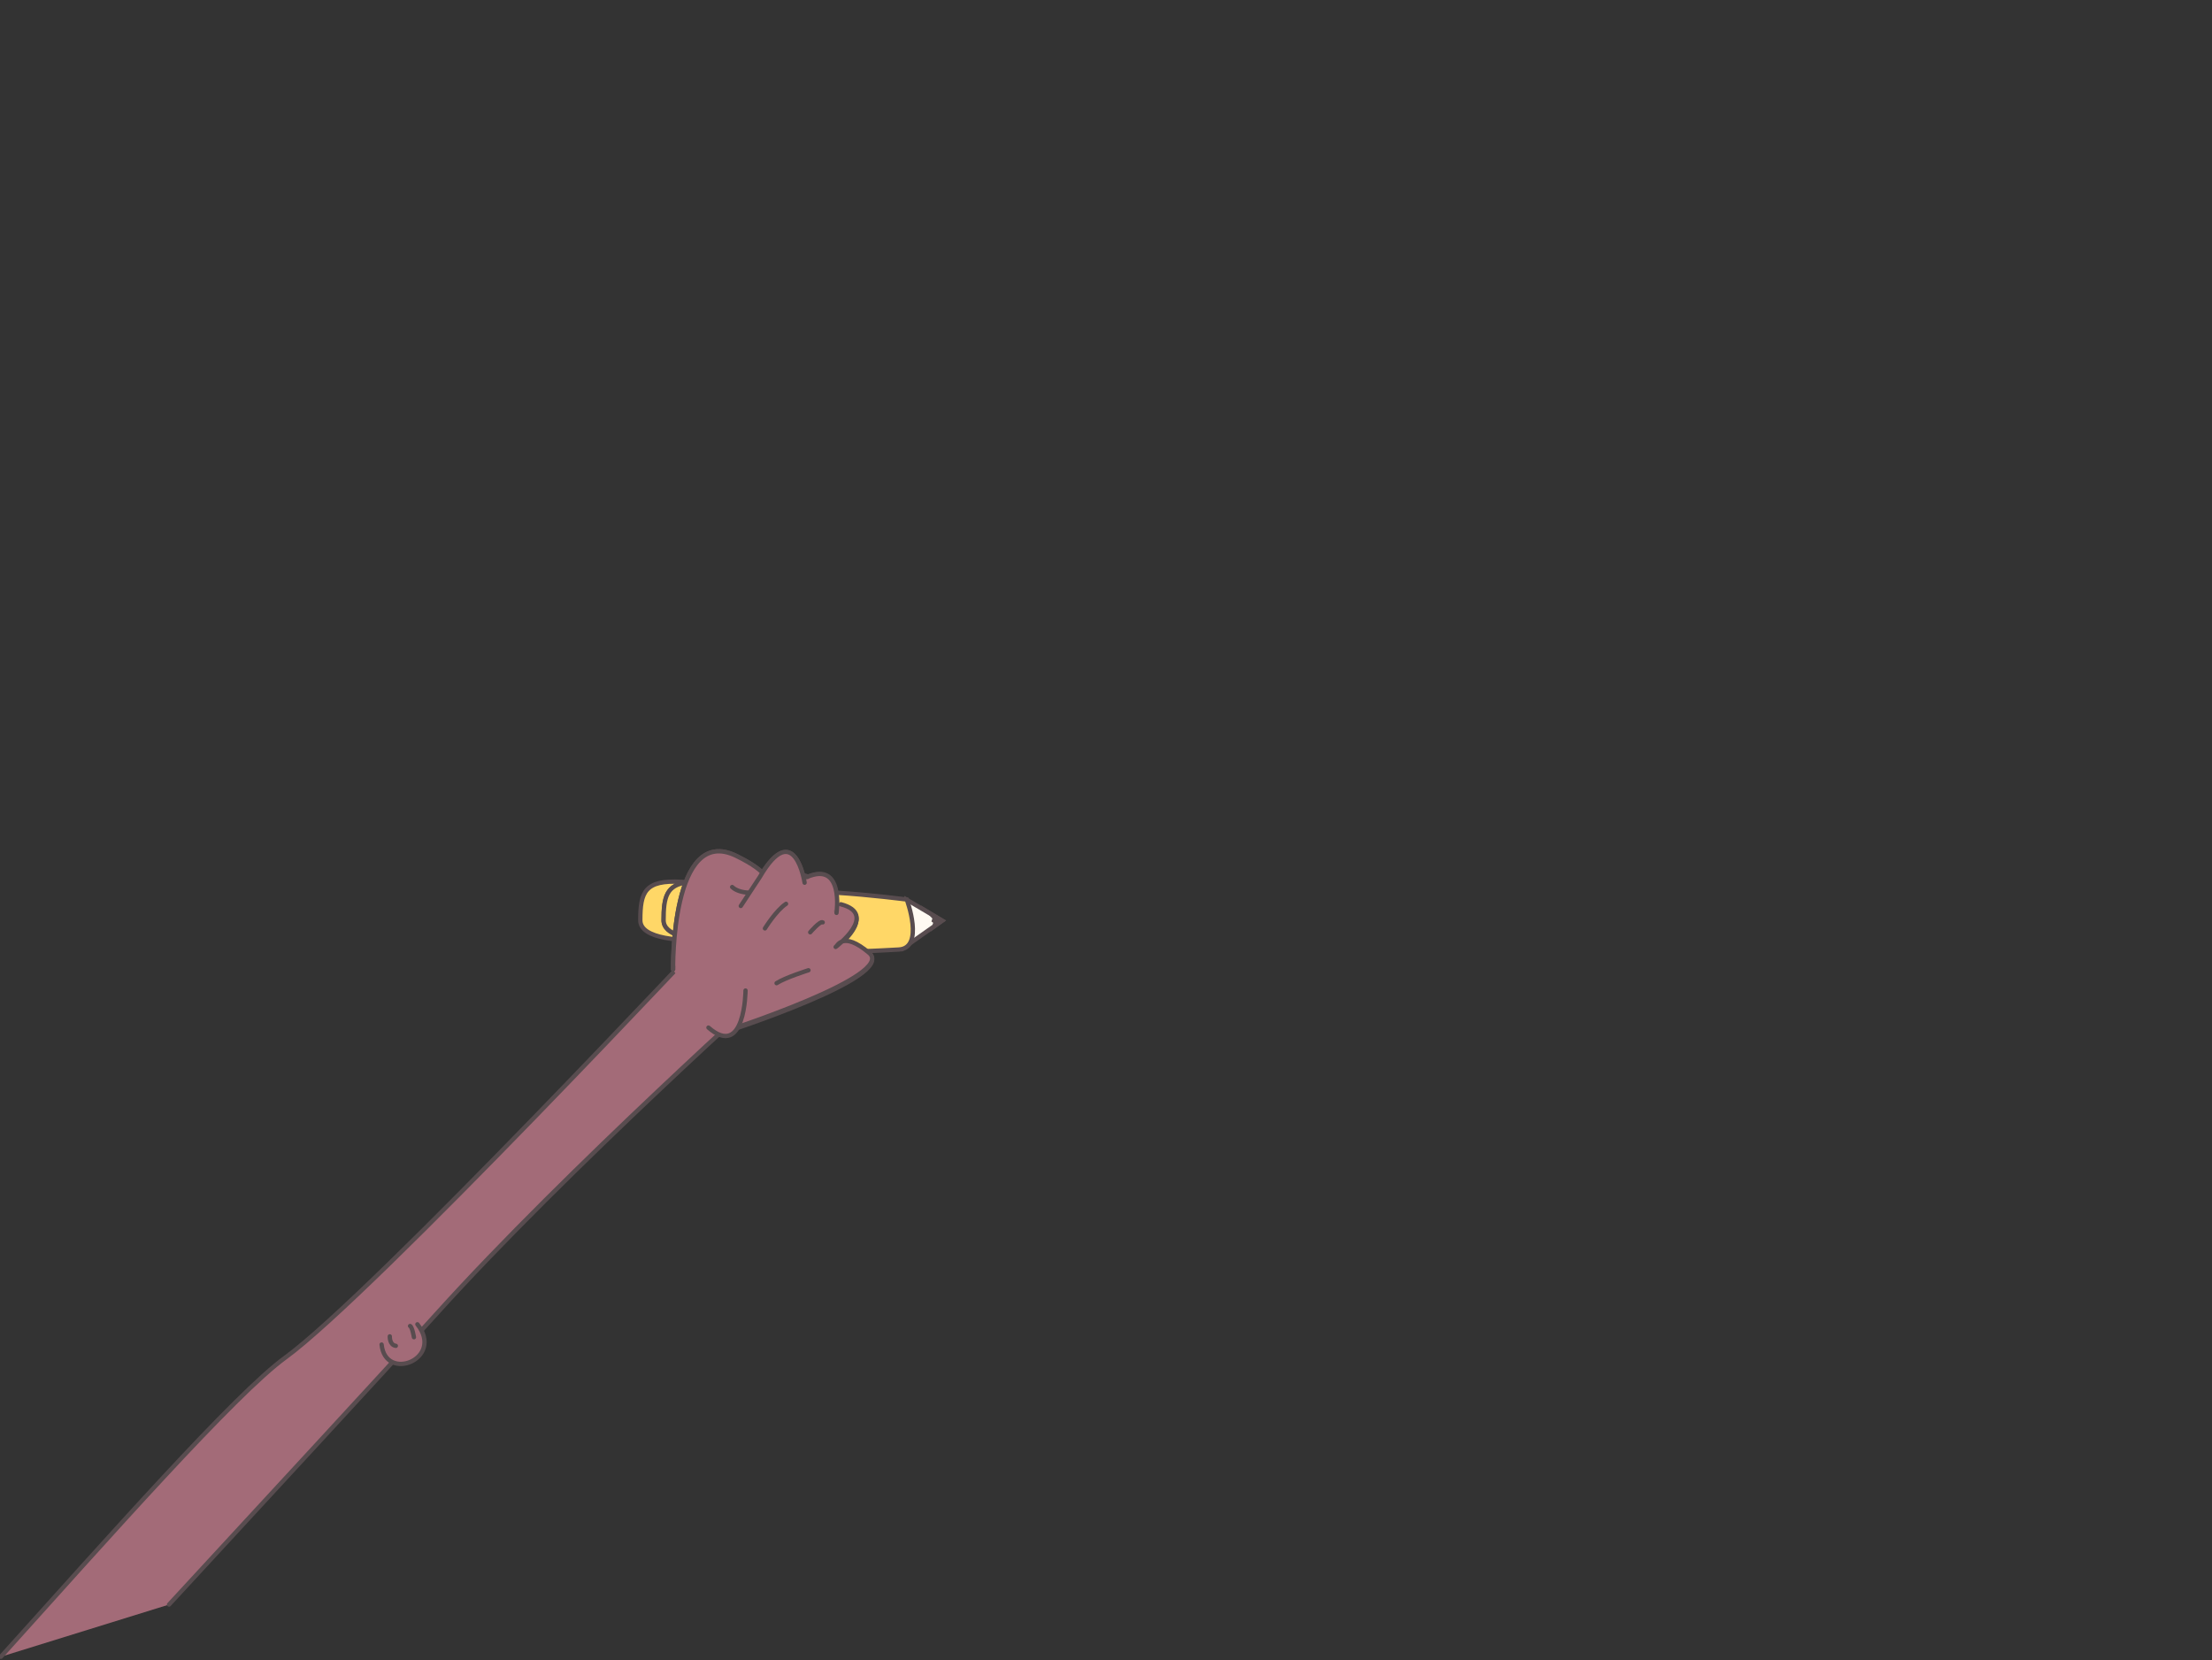 <?xml version="1.0" encoding="utf-8"?>
<!-- Generator: Adobe Illustrator 22.1.0, SVG Export Plug-In . SVG Version: 6.00 Build 0)  -->
<svg version="1.1" id="Layer_1" xmlns="http://www.w3.org/2000/svg" xmlns:xlink="http://www.w3.org/1999/xlink" x="0px" y="0px"
	 viewBox="0 0 513 385" style="enable-background:new 0 0 513 385;" xml:space="preserve">
<rect x="0" y="0" width="513" height="385" fill="#333333" stroke="none"/>
<style type="text/css">
	.st0{fill:#FFFAF2;stroke:#584C4F;stroke-miterlimit:10;}
	.st1{fill:#FFD767;stroke:#584C4F;stroke-miterlimit:10;}
	.st2{fill:#A36B78;stroke:#584C4F;stroke-linecap:round;stroke-miterlimit:10;}
	.st3{fill:#A36B78;}
	.st4{fill:#A36B78;stroke:#584C4F;stroke-linecap:round;stroke-linejoin:round;stroke-miterlimit:10;}
	.st5{fill:#584C4F;stroke:#584C4F;stroke-linecap:round;stroke-miterlimit:10;}
</style>
<g id="Layer_5">
</g>
<g id="Layer_3">
</g>
<g>
	<polygon class="st0" points="209.7,219.7 210.2,208.6 218.5,213.5 	"/>
	<g>
		<path class="st1" d="M165.8,218.1c-6.2-0.2-11.9-1.2-11.9-4.7c0-5.3,0.7-8.2,5.6-8.8c-0.5,0-0.9-0.1-1.4-0.1
			c-8.6-0.5-9.6,2.4-9.6,8.9C148.5,217.8,157.9,218.3,165.8,218.1z"/>
		<path class="st1" d="M166,218.2c1.7,0,3.3-0.1,4.7-0.2c3.5,1.2,8.9,1.3,13.8,1.2c0.2,0,0.5,0,0.7,0c3.4,1.4,9.3,1.5,14.5,1.4
			c3.5-0.1,6.8-0.3,8.7-0.4c6.1-0.3,1.9-11.6,1.9-11.6s-8.4-1.1-16.6-1.6c-2.8-0.3-9.3-1-15.6-1.4c-0.5,0-0.9-0.1-1.4-0.1
			c-2-0.1-3.6,0-4.8,0.2c-3.3-0.4-7.9-0.8-12.4-1.1c-5,0.6-5.6,3.5-5.6,8.8C153.9,216.8,159.6,217.9,166,218.2z"/>
	</g>
	<g>
		<path id="XMLID_810_" class="st2" d="M0.2,384.2c24.7-27.4,54.4-61,66-69.4c20.2-14.7,100.4-100.4,100.4-100.4l14.5,12.3
			c0,0-49.6,44.4-79.9,78c-13.9,15.4-38.8,42.2-62,67.4"/>
		<g id="XMLID_798_">
			<path id="XMLID_809_" class="st3" d="M156.1,225l11.9,14.4c0,0,39.9-12.9,33.6-18.2c-3.3-2.8-5.2-3-6.3-2.6
				c2.4-2.3,6.3-6.9-0.3-8.6l-1,1.1c0.2-2.5,0.4-10.5-6.5-7.8l-1.3-0.4c-0.9-3.4-3.5-9.7-9.4-0.5c-1.1-1.1-3-2.4-6-3.9
				C155.6,191,156.1,224.8,156.1,225z"/>
			<path id="XMLID_808_" class="st2" d="M168,239.4c0,0,39.9-12.9,33.6-18.2c-3.3-2.8-5.2-3-6.3-2.6c2.4-2.3,6.3-6.9-0.3-8.6l-1,1.1
				c0.2-2.5,0.4-10.5-6.5-7.8l-1.3-0.4c-0.9-3.4-3.5-9.7-9.4-0.5c-1.1-1.1-3-2.4-6-3.9c-15.2-7.5-14.7,26.3-14.7,26.3"/>
			<g id="XMLID_803_">
				<path id="XMLID_807_" class="st4" d="M195,209.7c8.9,2.3-1.2,9.9-1.2,9.9c0.4-0.1,1.5-3.9,7.8,1.4S168,239.2,168,239.2"/>
				<path id="XMLID_806_" class="st4" d="M187.1,203.4c8.7-3.8,6.9,8.3,6.9,8.3"/>
				<path id="XMLID_805_" class="st4" d="M169.8,205.7c3.5,3.3,16.2,0.2,1-7.2c-15.2-7.5-14.7,26.3-14.7,26.3"/>
				<path id="XMLID_804_" class="st4" d="M171.8,210.1l4.4-6.7c8.1-13.9,10.4,1.3,10.4,1.3"/>
			</g>
			<path id="XMLID_802_" class="st4" d="M164.3,238.3c8.5,7.4,8.6-8.6,8.6-8.6"/>
			<path id="XMLID_801_" class="st2" d="M182.3,209.6c-2.3,1.5-4.9,5.7-4.9,5.7"/>
			<path id="XMLID_800_" class="st2" d="M190.8,213.9c-0.6-0.4-2.9,2.3-2.9,2.3"/>
			<path id="XMLID_799_" class="st4" d="M187.5,225c0,0-5.4,1.7-7.4,3"/>
		</g>
		<g id="XMLID_796_">
			<path id="XMLID_797_" class="st2" d="M96.8,307.1c6.3,8-7.4,13.5-8.3,4.7"/>
		</g>
		<path id="XMLID_795_" class="st2" d="M91.8,312.1c-1.5-0.2-1.4-2.2-1.4-2.2"/>
		<path id="XMLID_794_" class="st2" d="M95.1,307.5c0.5,0.2,0.9,2.6,0.9,2.6"/>
	</g>
	<polygon class="st5" points="218.5,213.5 216.7,214.8 217,213.8 216.6,213.5 216.8,212.9 216,212 	"/>
</g>
</svg>
